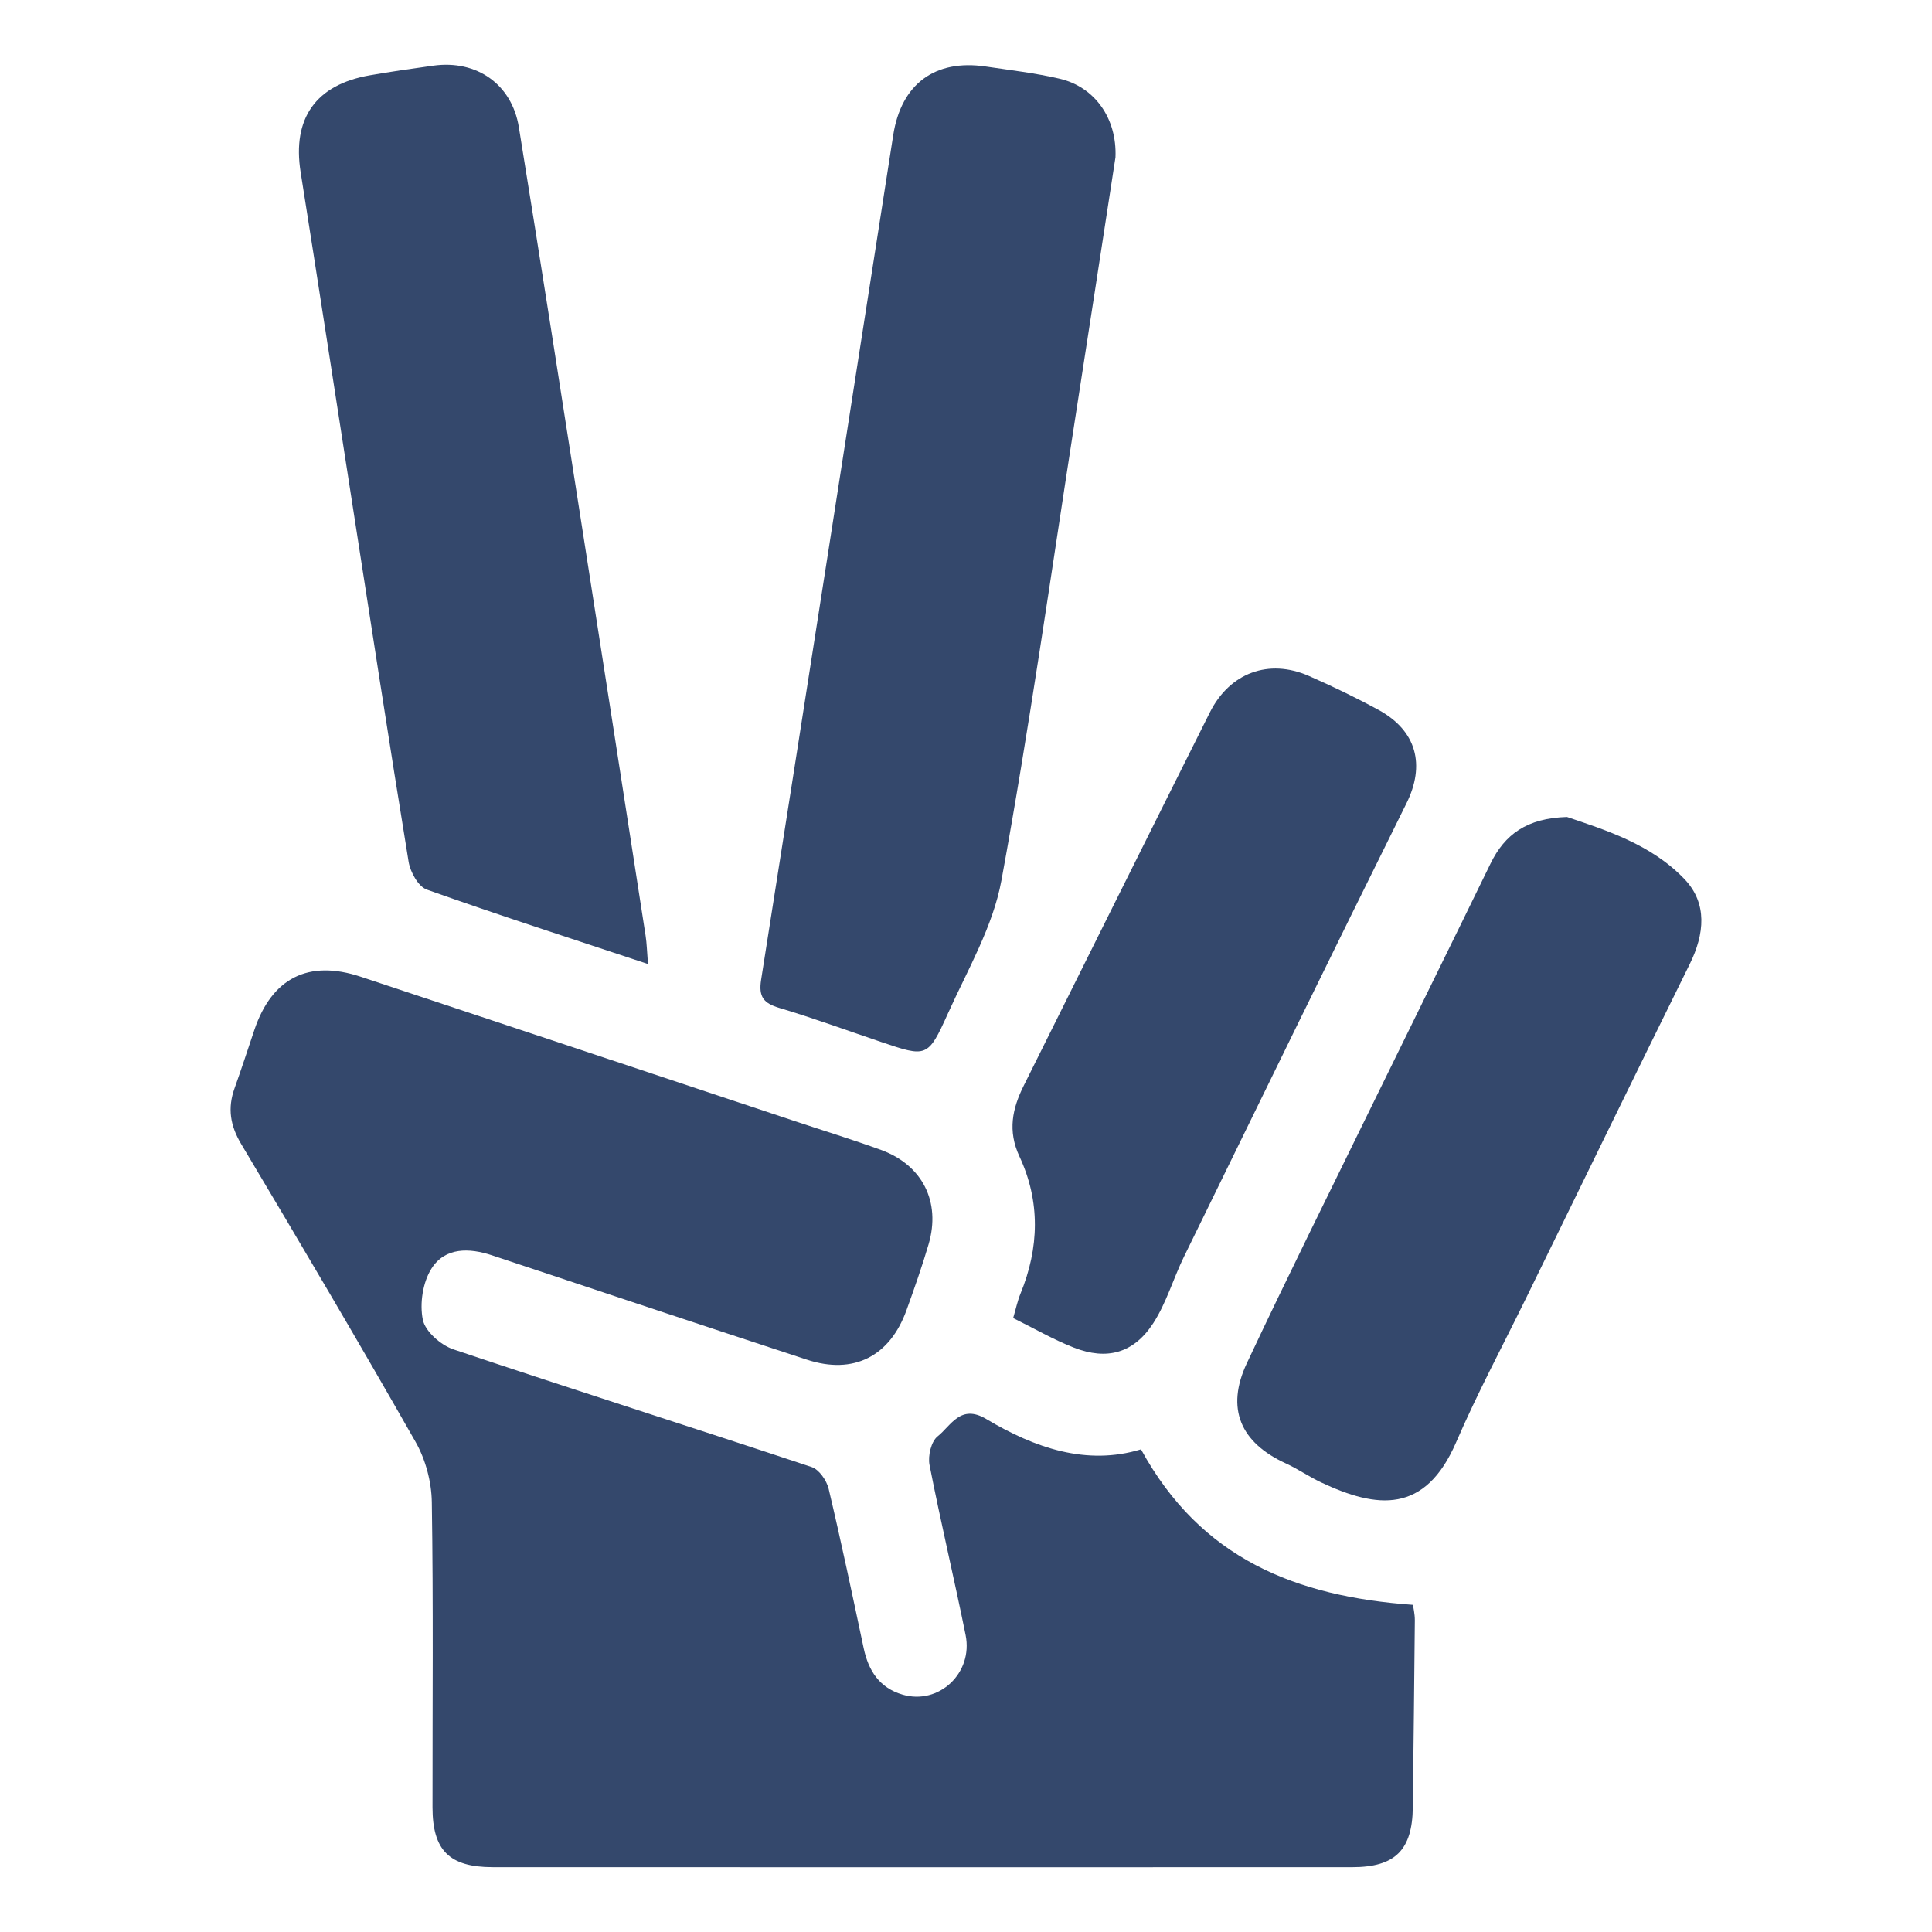 <?xml version="1.0" encoding="utf-8"?>
<!-- Generator: Adobe Illustrator 27.2.0, SVG Export Plug-In . SVG Version: 6.00 Build 0)  -->
<svg version="1.1" id="Layer_1" xmlns="http://www.w3.org/2000/svg" xmlns:xlink="http://www.w3.org/1999/xlink" x="0px" y="0px"
	 viewBox="0 0 1000 1000" style="enable-background:new 0 0 1000 1000;" xml:space="preserve">
<style type="text/css">
	.st0{fill:#34486C;}
</style>
<g>
	<path class="st0" d="M590.58,750.18c-28.1,8.55-54.98-0.69-80.07-15.68c-13.37-7.99-18.29,3.49-25.22,8.98
		c-3.32,2.63-5.07,10.12-4.17,14.75c5.74,29.45,12.74,58.65,18.68,88.06c3.99,19.75-13.91,36.34-32.61,30.85
		c-11.99-3.52-17.67-12.35-20.15-24.05c-5.84-27.54-11.63-55.09-18.13-82.48c-1.02-4.31-4.94-9.98-8.77-11.26
		c-61.74-20.53-123.77-40.17-185.44-60.91c-6.52-2.19-14.61-9.27-15.84-15.34c-1.71-8.38-0.02-19.51,4.58-26.64
		c7.01-10.87,19.36-10.66,31.3-6.68c54.28,18.09,108.56,36.18,162.93,53.99c24.11,7.9,42.92-1.64,51.55-25.65
		c4.06-11.28,8.06-22.61,11.43-34.11c6.42-21.91-3.18-41-24.64-48.81c-14.74-5.36-29.76-9.97-44.65-14.92
		c-74.9-24.92-149.78-49.9-224.7-74.75c-26.98-8.95-45.95,0.69-55,27.58c-3.38,10.06-6.66,20.16-10.24,30.15
		c-3.69,10.28-2.29,19.3,3.43,28.89c30.51,51.16,60.82,102.45,90.27,154.21c5.17,9.09,8.23,20.63,8.39,31.1
		c0.82,52.66,0.32,105.35,0.36,158.02c0.02,22.24,8.7,30.95,31.09,30.96c148.32,0.05,296.65,0.07,444.97,0.01
		c22.27-0.01,31.09-8.93,31.34-30.94c0.36-32.26,0.79-64.51,1.05-96.77c0.03-3.46-0.84-6.92-0.99-8.07
		C670.82,826.33,621.57,806.89,590.58,750.18z"/>
	<path class="st0" d="M403.46,521.73c17.67,5.27,35.01,11.64,52.49,17.55c23.76,8.04,24.33,8.29,34.78-14.89
		c10.16-22.54,23.25-44.89,27.61-68.69c14.47-78.96,25.62-158.53,37.98-237.87c7.18-46.06,14.23-92.14,21.05-136.4
		c0.84-20.19-10.73-36.44-28.9-40.69c-12.55-2.93-25.45-4.41-38.23-6.31c-26.33-3.91-43.78,9.05-47.91,35.52
		c-22.74,145.74-45.38,291.5-68.38,437.2C392.56,516.06,395.3,519.29,403.46,521.73z"/>
	<path class="st0" d="M182.05,258.73c9.72,62.46,19.26,124.96,29.45,187.34c0.87,5.3,5.01,12.81,9.39,14.37
		c37.32,13.28,75.04,25.43,114.5,38.54c-0.53-6.52-0.6-10.64-1.23-14.67c-10.95-70.68-21.92-141.35-32.98-212.01
		c-10.78-68.83-21.46-137.68-32.62-206.45c-3.62-22.32-21.9-34.96-44.22-31.88c-10.97,1.52-21.94,3.1-32.86,4.99
		c-28.09,4.87-40.28,22.32-35.87,50.17C164.57,145.63,173.26,202.19,182.05,258.73z"/>
	<path class="st0" d="M871.88,455.02c-17.27-18.07-40.98-25.43-60.8-32.15c-20.8,0.6-32.24,9.03-39.59,24.13
		c-20.19,41.49-40.66,82.85-60.93,124.31c-21.85,44.7-44.03,89.25-65.19,134.28c-11.03,23.48-3.32,41.11,20.18,51.87
		c6.25,2.86,11.98,6.87,18.2,9.8c28.98,13.66,53.84,16.52,69.95-20.75c10.97-25.38,24.07-49.84,36.24-74.7
		c28.19-57.62,56.27-115.29,84.67-172.81C882.25,483.51,883.9,467.6,871.88,455.02z"/>
	<path class="st0" d="M527.68,598.62c10.85,23.26,10.24,47.25,0.5,71.03c-1.53,3.74-2.35,7.77-3.77,12.58
		c10.92,5.39,20.88,11.19,31.48,15.32c17.05,6.64,30.89,2.9,40.98-12.58c6.83-10.48,10.36-23.06,15.92-34.43
		c38.27-78.31,76.46-156.65,115.19-234.73c9.78-19.71,5.45-37.54-14.5-48.39c-11.74-6.39-23.83-12.22-36.07-17.58
		c-20.72-9.06-40.91-1.61-51.19,18.91c-32.22,64.32-64.23,128.73-96.31,193.12C523.96,573.79,521.48,585.33,527.68,598.62z"/>
</g>
</svg>
